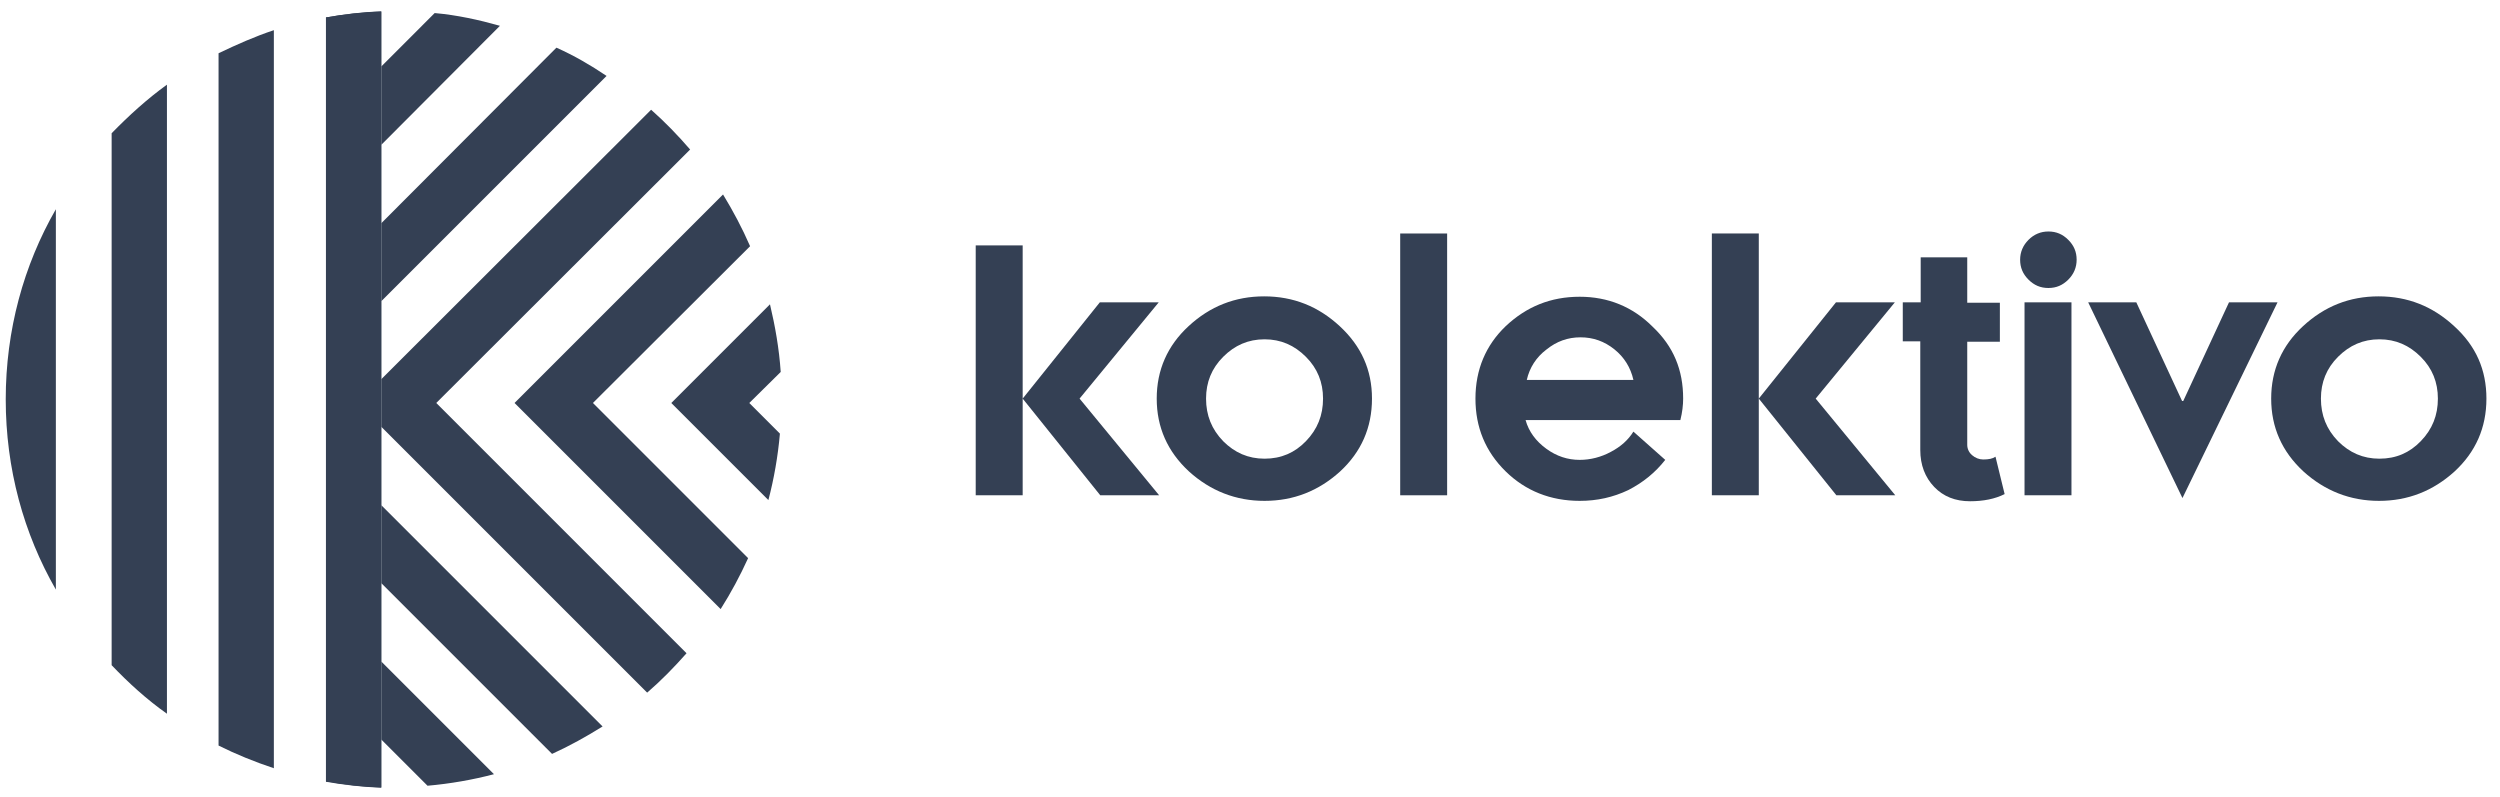 <svg width="116" height="37" viewBox="0 0 116 37" fill="none" xmlns="http://www.w3.org/2000/svg">
<g clip-path="url(#clip0_3987_154458)">
<path d="M45.273 22.981V11.387H47.452V18.495L51.033 14.027H53.766L50.092 18.495L53.784 22.981H51.052L47.452 18.495V22.981C47.452 22.981 45.273 22.981 45.273 22.981Z" fill="#344054"/>
<path d="M61.389 18.495C61.389 17.738 61.13 17.092 60.595 16.557C60.06 16.021 59.432 15.744 58.675 15.744C57.918 15.744 57.29 16.021 56.755 16.557C56.22 17.092 55.961 17.738 55.961 18.495C55.961 19.27 56.22 19.917 56.755 20.471C57.29 21.006 57.918 21.283 58.675 21.283C59.45 21.283 60.078 21.006 60.595 20.471C61.13 19.917 61.389 19.27 61.389 18.495ZM63.66 18.495C63.66 19.843 63.161 20.969 62.183 21.874C61.186 22.778 60.023 23.24 58.675 23.24C57.346 23.24 56.164 22.778 55.167 21.874C54.17 20.951 53.672 19.824 53.672 18.495C53.672 17.166 54.17 16.04 55.149 15.135C56.146 14.212 57.309 13.751 58.657 13.751C60.004 13.751 61.167 14.212 62.164 15.135C63.161 16.058 63.66 17.166 63.66 18.495Z" fill="#344054"/>
<path d="M64.969 22.981V10.834H67.147V22.981H64.969Z" fill="#344054"/>
<path d="M78.098 18.495C78.098 18.791 78.061 19.123 77.969 19.492H70.787C70.935 20.027 71.267 20.471 71.747 20.821C72.227 21.172 72.744 21.338 73.298 21.338C73.796 21.338 74.295 21.209 74.738 20.969C75.199 20.729 75.55 20.415 75.79 20.027L77.267 21.338C76.805 21.929 76.233 22.391 75.55 22.741C74.849 23.074 74.11 23.24 73.298 23.24C71.95 23.24 70.787 22.778 69.864 21.874C68.922 20.951 68.461 19.824 68.461 18.495C68.461 17.148 68.941 16.021 69.864 15.135C70.824 14.231 71.95 13.769 73.298 13.769C74.609 13.769 75.753 14.231 76.676 15.154C77.655 16.077 78.098 17.166 78.098 18.495ZM70.843 17.628H75.79C75.661 17.055 75.365 16.575 74.904 16.206C74.442 15.837 73.925 15.652 73.335 15.652C72.744 15.652 72.227 15.837 71.747 16.224C71.285 16.575 70.972 17.055 70.843 17.628Z" fill="#344054"/>
<path d="M79.43 22.981V10.834H81.608V18.495L85.19 14.027H87.922L84.248 18.495L87.941 22.981H85.208L81.608 18.495V22.981H79.43Z" fill="#344054"/>
<path d="M88.289 15.837V14.028H89.12V11.941H91.28V14.046H92.794V15.855H91.28V20.637C91.28 20.821 91.354 20.988 91.501 21.117C91.649 21.246 91.834 21.32 92.018 21.32C92.277 21.32 92.461 21.283 92.591 21.191L93.015 22.926C92.572 23.148 92.037 23.258 91.409 23.258C90.726 23.258 90.172 23.037 89.748 22.594C89.323 22.151 89.101 21.578 89.101 20.877V15.837H88.289Z" fill="#344054"/>
<path d="M93.938 14.027H96.116V22.981H93.938V14.027ZM94.122 12.975C93.864 12.717 93.734 12.421 93.734 12.052C93.734 11.701 93.864 11.387 94.122 11.129C94.38 10.87 94.694 10.741 95.045 10.741C95.414 10.741 95.71 10.87 95.968 11.129C96.227 11.387 96.356 11.683 96.356 12.052C96.356 12.403 96.227 12.717 95.968 12.975C95.71 13.233 95.414 13.363 95.045 13.363C94.676 13.363 94.38 13.233 94.122 12.975Z" fill="#344054"/>
<path d="M113.118 18.495C113.118 17.738 112.86 17.092 112.324 16.557C111.789 16.021 111.161 15.744 110.404 15.744C109.647 15.744 109.02 16.021 108.484 16.557C107.949 17.092 107.691 17.738 107.691 18.495C107.691 19.27 107.949 19.917 108.484 20.471C109.02 21.006 109.647 21.283 110.404 21.283C111.18 21.283 111.807 21.006 112.324 20.471C112.86 19.917 113.118 19.27 113.118 18.495ZM115.37 18.495C115.37 19.843 114.872 20.969 113.894 21.874C112.897 22.778 111.734 23.24 110.386 23.24C109.057 23.24 107.875 22.778 106.878 21.874C105.881 20.951 105.383 19.824 105.383 18.495C105.383 17.166 105.881 16.04 106.86 15.135C107.857 14.212 109.02 13.751 110.367 13.751C111.715 13.751 112.878 14.212 113.875 15.135C114.891 16.058 115.37 17.166 115.37 18.495Z" fill="#344054"/>
<path d="M103.426 14.027L101.303 18.606H101.248L99.124 14.027H96.891L101.266 23.11L105.678 14.027H103.426Z" fill="#344054"/>
<path d="M27.512 18.698L34.712 25.898C34.343 26.711 33.918 27.504 33.438 28.261L23.875 18.698L33.549 9.024C34.01 9.781 34.435 10.575 34.804 11.424L27.512 18.698Z" fill="#344054"/>
<path d="M17.695 34.317L19.837 36.458C20.889 36.366 21.942 36.181 22.92 35.923L17.695 30.698V34.317Z" fill="#344054"/>
<path d="M17.695 13.972L28.145 3.523C27.406 3.025 26.649 2.582 25.818 2.212L17.695 10.354V13.972Z" fill="#344054"/>
<path d="M17.695 6.717L23.197 1.197C22.218 0.92 21.203 0.698 20.169 0.606L17.695 3.08V6.717Z" fill="#344054"/>
<path d="M17.695 27.061L25.615 34.981C26.428 34.612 27.221 34.169 27.96 33.708L17.695 23.443V27.061Z" fill="#344054"/>
<path d="M32.022 6.938C31.449 6.274 30.858 5.665 30.212 5.092L17.695 17.591V19.806L30.028 32.138C30.692 31.566 31.283 30.957 31.855 30.311L20.243 18.698L32.022 6.938Z" fill="#344054"/>
<path d="M17.691 34.317V36.532C16.823 36.514 15.974 36.403 15.125 36.255V0.809C15.956 0.661 16.823 0.569 17.691 0.532V3.08" fill="#344054"/>
<path d="M17.691 0.532C16.823 0.551 15.974 0.661 15.125 0.809V36.274C15.956 36.422 16.823 36.514 17.691 36.551V34.335V30.717V27.098V23.48V19.861V17.646V13.972V10.354V6.717V3.08V0.532Z" fill="#344054"/>
<path d="M34.767 18.699L36.188 20.12C36.096 21.172 35.911 22.225 35.653 23.203L31.148 18.699L35.727 14.12C35.967 15.136 36.151 16.169 36.225 17.259L34.767 18.699Z" fill="#344054"/>
<path d="M2.592 9.708V27.357C1.096 24.754 0.266 21.744 0.266 18.532C0.266 15.32 1.096 12.311 2.592 9.708Z" fill="#344054"/>
<path d="M7.746 3.929V33.117C6.804 32.452 5.974 31.695 5.18 30.865V6.182C5.974 5.369 6.823 4.594 7.746 3.929Z" fill="#344054"/>
<path d="M12.707 1.4V35.646C11.821 35.351 10.953 35 10.141 34.594V2.471C10.99 2.065 11.821 1.695 12.707 1.4Z" fill="#344054"/>
</g>
<defs>
<clipPath id="clip0_3987_154458">
<rect width="115.2" height="36" fill="white" transform="translate(0.266 0.532)"/>
</clipPath>
</defs>
</svg>
